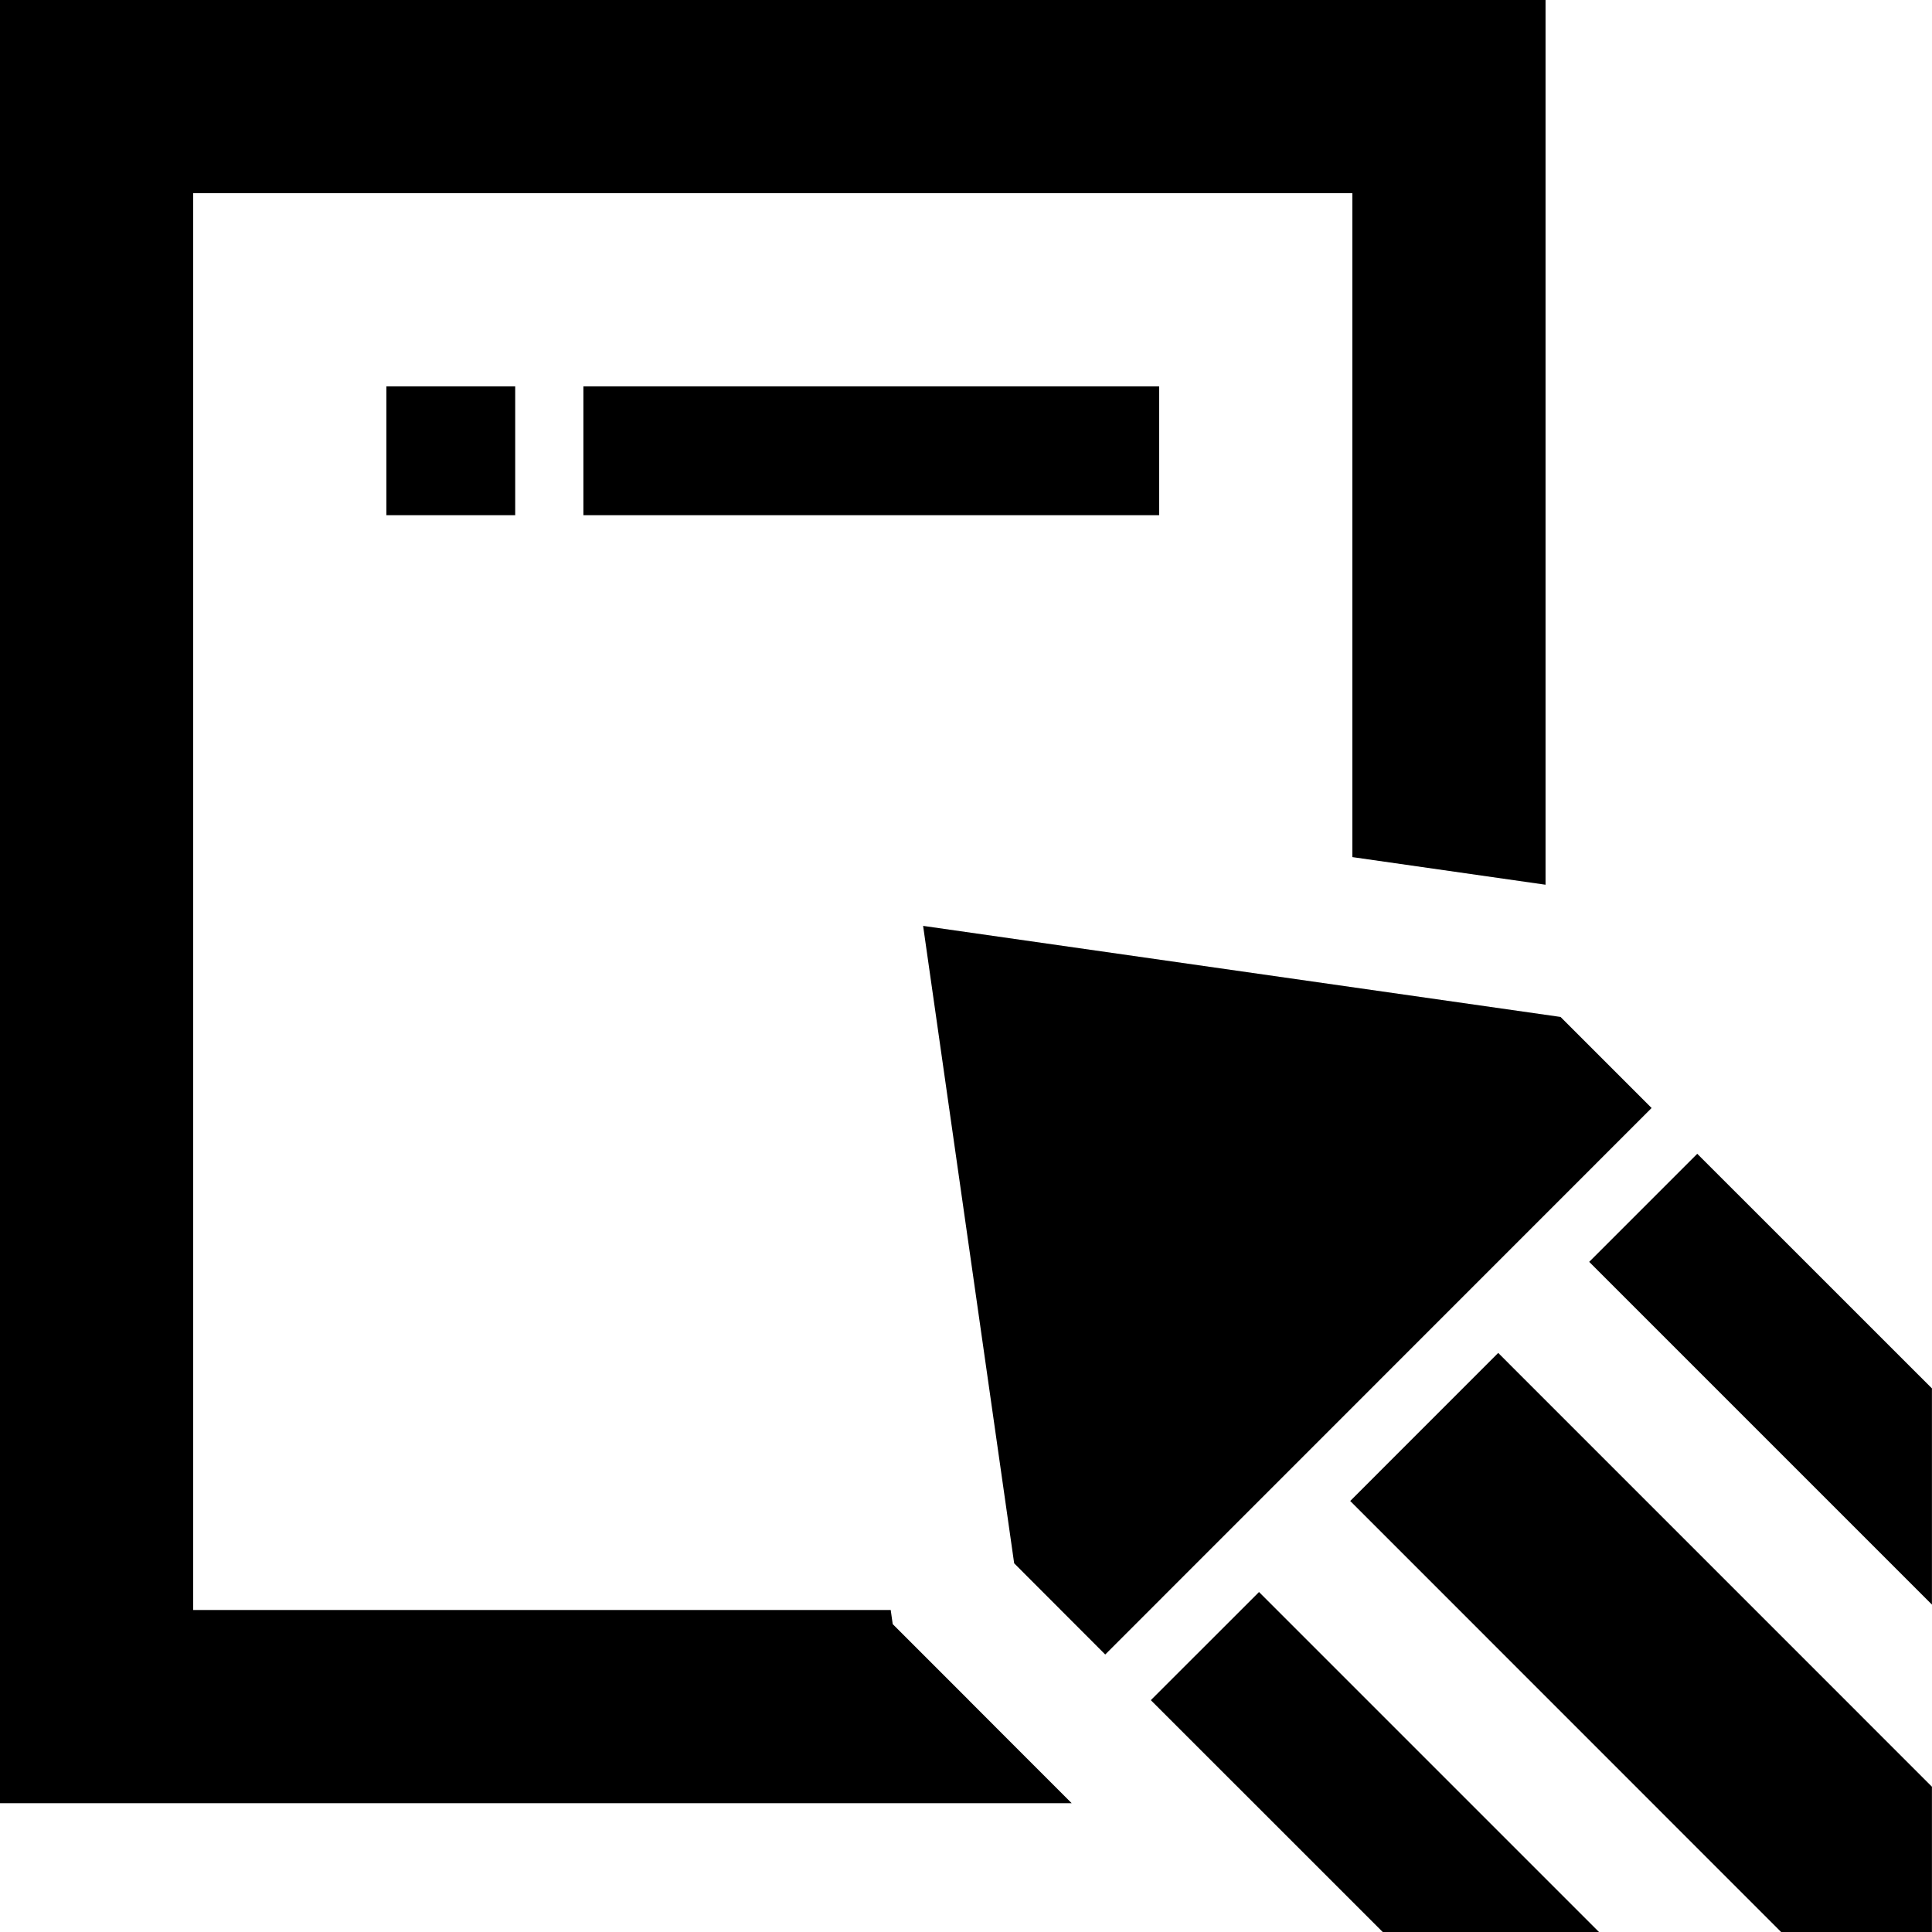 <?xml version="1.0" encoding="UTF-8"?>
<!DOCTYPE svg PUBLIC "-//W3C//DTD SVG 1.1 Tiny//EN" "http://www.w3.org/Graphics/SVG/1.1/DTD/svg11-tiny.dtd">
<svg baseProfile="tiny" height="30px" version="1.1" viewBox="0 0 30 30" width="30px" x="0px" xmlns="http://www.w3.org/2000/svg" xmlns:xlink="http://www.w3.org/1999/xlink" y="0px">
<rect fill="none" height="30" width="29.999"/>
<rect height="2" width="2" x="6" y="6"/>
<rect height="2" width="8.94" x="9.059" y="6"/>
<polygon points="25.646,17.205 24.232,15.791 14.334,14.377 15.748,24.275 17.162,25.691 "/>
<polygon points="20.966,23.307 27.657,30 29.999,30 29.999,27.744 23.264,21.008 "/>
<polygon points="24.677,19.594 29.999,24.916 29.999,21.559 26.355,17.916 "/>
<polygon points="15.924,27.283 15.042,26.4 15.043,26.4 13.862,25.219 13.831,25 3,25 3,3 20.999,3 20.999,13.309 23.999,13.738   23.999,0 0,0 0,28 16.641,28 "/>
<polygon points="17.87,26.4 21.471,30 24.829,30 19.55,24.721 "/>
</svg>
